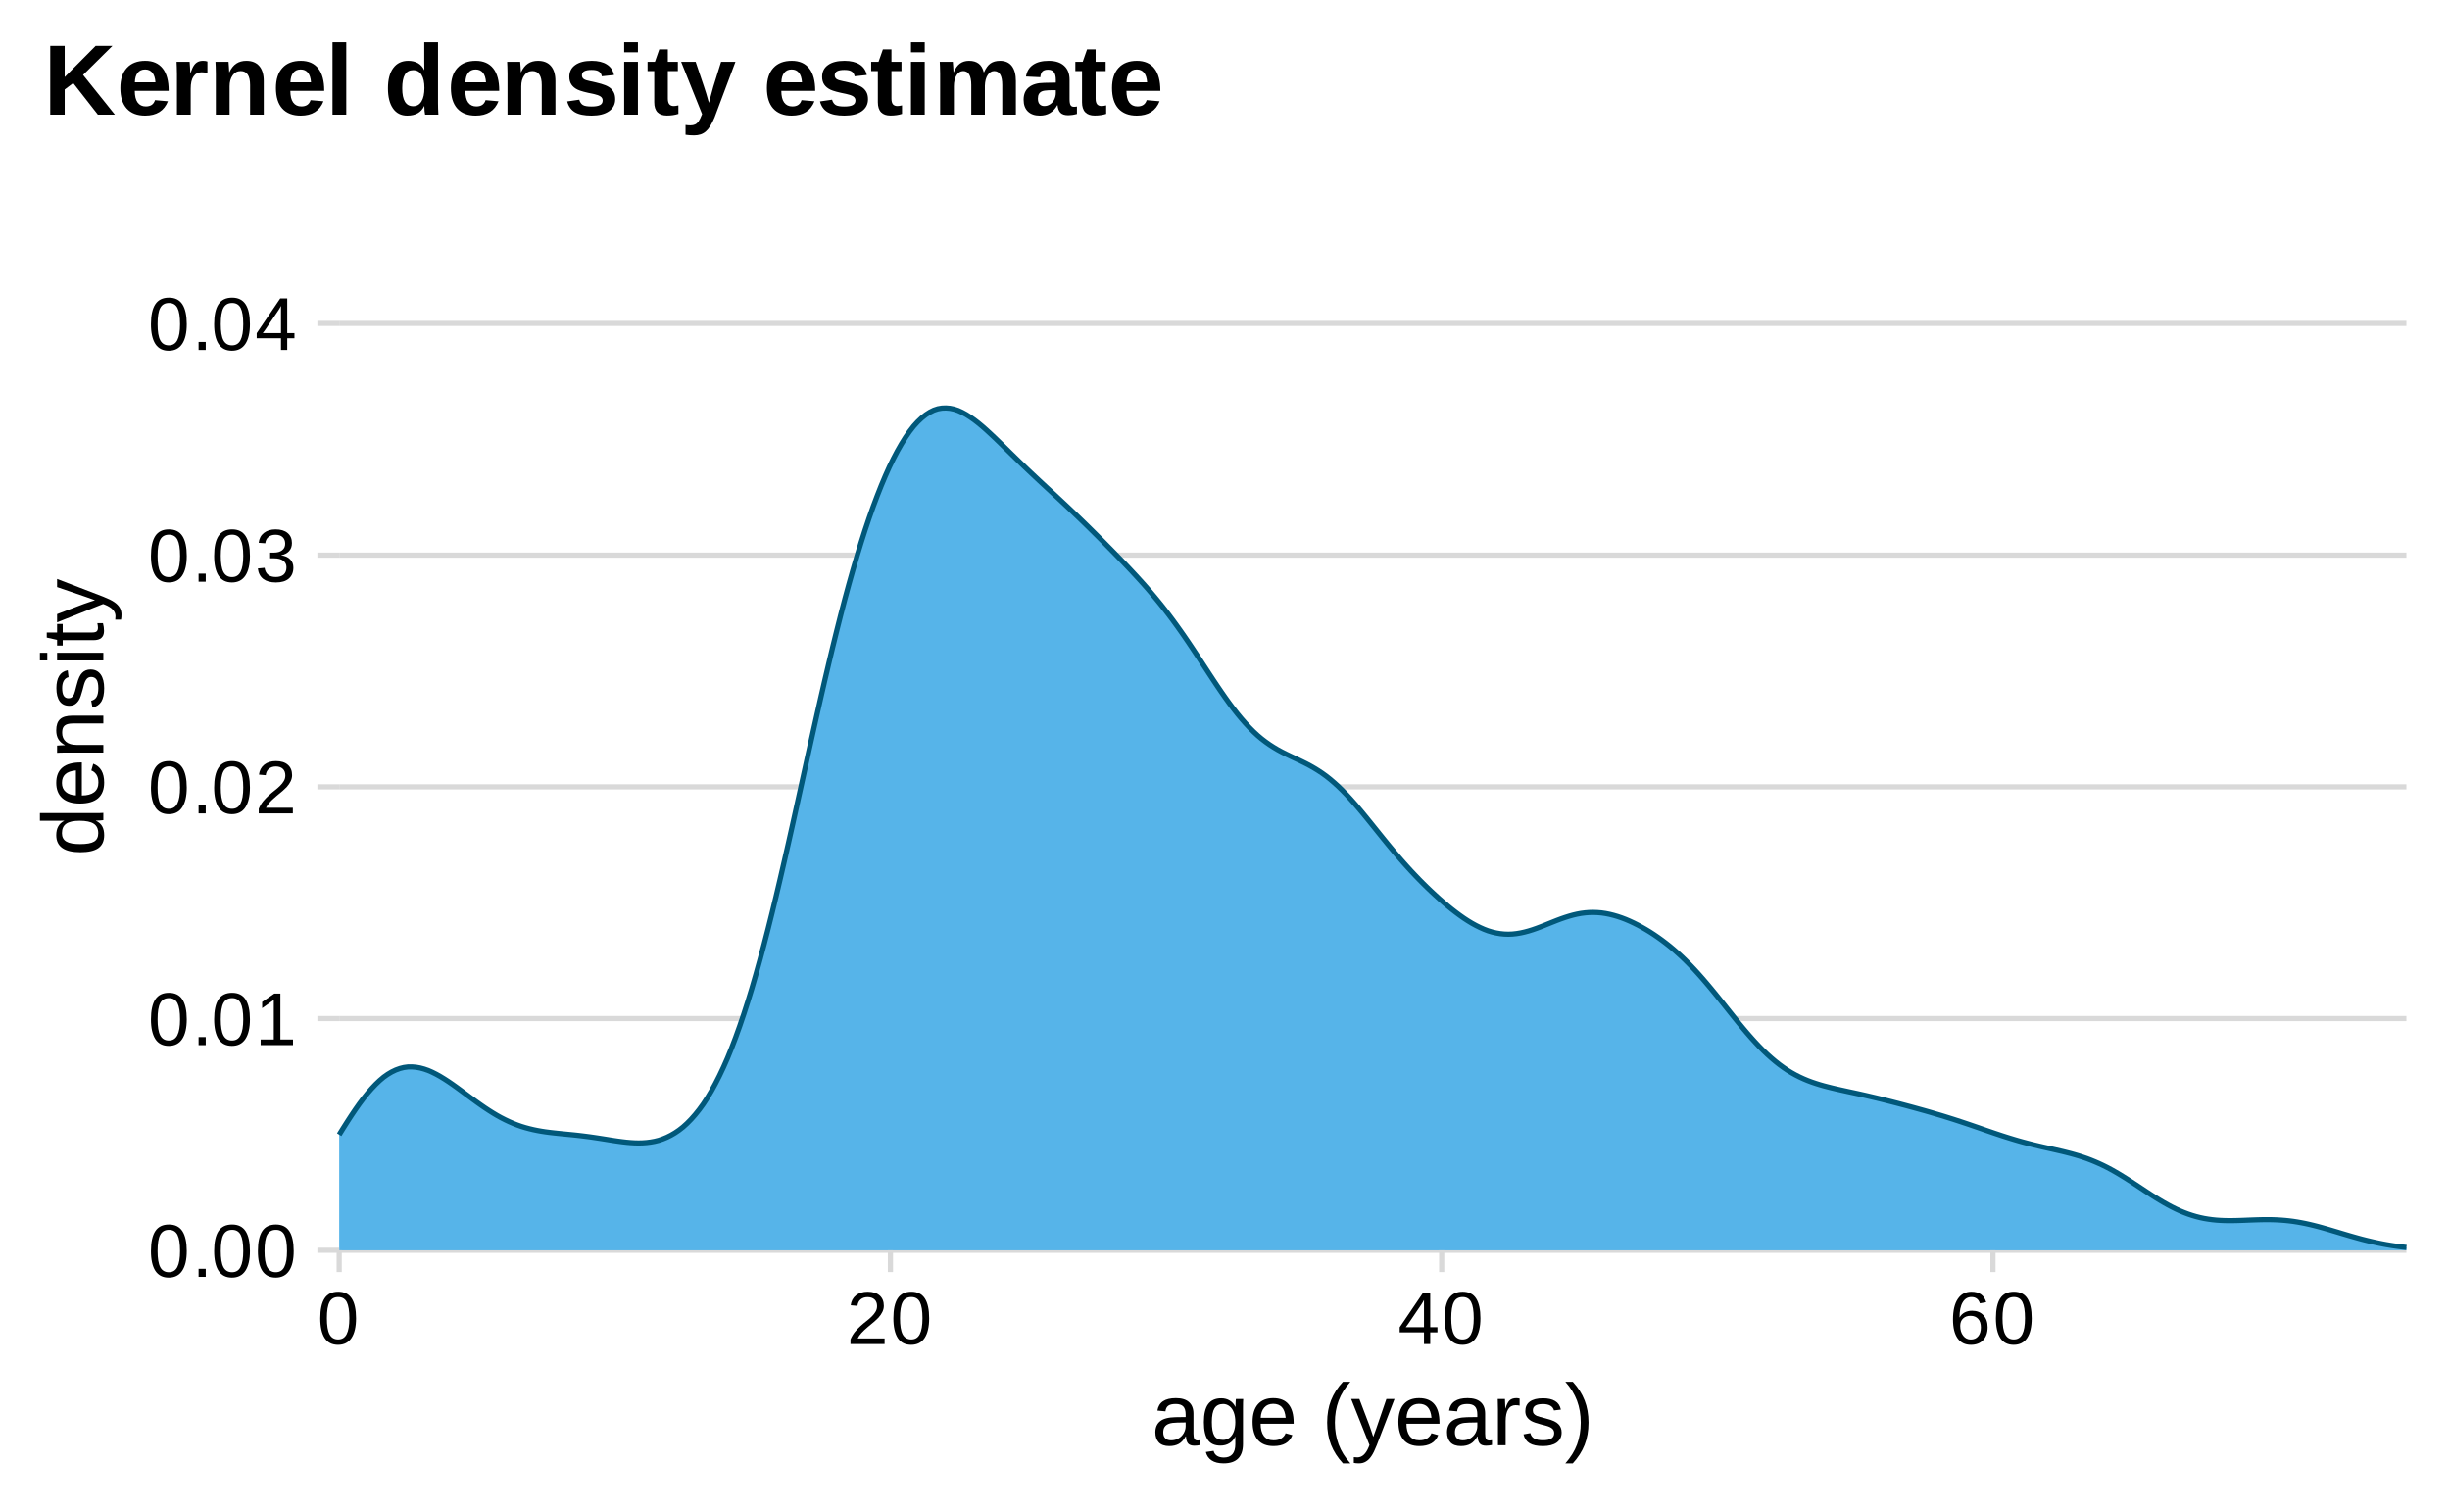 <?xml version="1.0" encoding="UTF-8"?>
<svg xmlns="http://www.w3.org/2000/svg" xmlns:xlink="http://www.w3.org/1999/xlink" width="504pt" height="311pt" viewBox="0 0 504 311" version="1.1">
<defs>
<g>
<symbol overflow="visible" id="glyph0-0">
<path style="stroke:none;" d="M 1.547 -10.609 L 10.016 -10.609 L 10.016 0 L 1.547 0 Z M 2.109 -10.031 L 2.109 -0.578 L 9.438 -0.578 L 9.438 -10.031 Z M 2.109 -10.031 "/>
</symbol>
<symbol overflow="visible" id="glyph0-1">
<path style="stroke:none;" d="M 7.969 -5.312 C 7.969 -3.539 7.656 -2.188 7.031 -1.25 C 6.406 -0.312 5.484 0.156 4.266 0.156 C 3.047 0.156 2.129 -0.305 1.516 -1.234 C 0.91 -2.172 0.609 -3.531 0.609 -5.312 C 0.609 -7.133 0.906 -8.5 1.5 -9.406 C 2.094 -10.312 3.031 -10.766 4.312 -10.766 C 5.562 -10.766 6.484 -10.305 7.078 -9.391 C 7.672 -8.473 7.969 -7.113 7.969 -5.312 Z M 6.594 -5.312 C 6.594 -6.844 6.414 -7.953 6.062 -8.641 C 5.707 -9.328 5.125 -9.672 4.312 -9.672 C 3.477 -9.672 2.879 -9.332 2.516 -8.656 C 2.148 -7.977 1.969 -6.863 1.969 -5.312 C 1.969 -3.801 2.148 -2.695 2.516 -2 C 2.891 -1.301 3.477 -0.953 4.281 -0.953 C 5.082 -0.953 5.664 -1.305 6.031 -2.016 C 6.406 -2.734 6.594 -3.832 6.594 -5.312 Z M 6.594 -5.312 "/>
</symbol>
<symbol overflow="visible" id="glyph0-2">
<path style="stroke:none;" d="M 1.406 0 L 1.406 -1.656 L 2.875 -1.656 L 2.875 0 Z M 1.406 0 "/>
</symbol>
<symbol overflow="visible" id="glyph0-3">
<path style="stroke:none;" d="M 1.172 0 L 1.172 -1.156 L 3.875 -1.156 L 3.875 -9.312 L 1.484 -7.609 L 1.484 -8.891 L 3.984 -10.609 L 5.234 -10.609 L 5.234 -1.156 L 7.828 -1.156 L 7.828 0 Z M 1.172 0 "/>
</symbol>
<symbol overflow="visible" id="glyph0-4">
<path style="stroke:none;" d="M 0.781 0 L 0.781 -0.953 C 1.031 -1.547 1.336 -2.066 1.703 -2.516 C 2.078 -2.961 2.469 -3.367 2.875 -3.734 C 3.281 -4.098 3.68 -4.43 4.078 -4.734 C 4.484 -5.047 4.844 -5.359 5.156 -5.672 C 5.477 -5.984 5.738 -6.312 5.938 -6.656 C 6.145 -7 6.25 -7.383 6.25 -7.812 C 6.25 -8.395 6.078 -8.848 5.734 -9.172 C 5.391 -9.492 4.914 -9.656 4.312 -9.656 C 3.727 -9.656 3.25 -9.5 2.875 -9.188 C 2.5 -8.875 2.281 -8.43 2.219 -7.859 L 0.828 -7.984 C 0.93 -8.836 1.289 -9.516 1.906 -10.016 C 2.531 -10.516 3.332 -10.766 4.312 -10.766 C 5.375 -10.766 6.191 -10.508 6.766 -10 C 7.348 -9.5 7.641 -8.785 7.641 -7.859 C 7.641 -7.453 7.547 -7.047 7.359 -6.641 C 7.172 -6.234 6.891 -5.82 6.516 -5.406 C 6.141 -5 5.426 -4.375 4.375 -3.531 C 3.801 -3.051 3.344 -2.617 3 -2.234 C 2.664 -1.859 2.422 -1.5 2.266 -1.156 L 7.797 -1.156 L 7.797 0 Z M 0.781 0 "/>
</symbol>
<symbol overflow="visible" id="glyph0-5">
<path style="stroke:none;" d="M 7.906 -2.922 C 7.906 -1.941 7.594 -1.18 6.969 -0.641 C 6.344 -0.109 5.453 0.156 4.297 0.156 C 3.223 0.156 2.363 -0.082 1.719 -0.562 C 1.082 -1.051 0.707 -1.77 0.594 -2.719 L 1.984 -2.859 C 2.172 -1.598 2.941 -0.969 4.297 -0.969 C 4.984 -0.969 5.52 -1.133 5.906 -1.469 C 6.289 -1.812 6.484 -2.312 6.484 -2.969 C 6.484 -3.551 6.258 -4.004 5.812 -4.328 C 5.375 -4.648 4.738 -4.812 3.906 -4.812 L 3.125 -4.812 L 3.125 -5.984 L 3.875 -5.984 C 4.613 -5.984 5.188 -6.145 5.594 -6.469 C 6.008 -6.789 6.219 -7.238 6.219 -7.812 C 6.219 -8.383 6.047 -8.832 5.703 -9.156 C 5.367 -9.488 4.875 -9.656 4.219 -9.656 C 3.625 -9.656 3.141 -9.5 2.766 -9.188 C 2.398 -8.883 2.188 -8.457 2.125 -7.906 L 0.766 -8 C 0.867 -8.875 1.227 -9.551 1.844 -10.031 C 2.469 -10.52 3.266 -10.766 4.234 -10.766 C 5.297 -10.766 6.125 -10.516 6.719 -10.016 C 7.312 -9.523 7.609 -8.836 7.609 -7.953 C 7.609 -7.273 7.414 -6.723 7.031 -6.297 C 6.656 -5.879 6.109 -5.594 5.391 -5.438 L 5.391 -5.422 C 6.18 -5.328 6.797 -5.055 7.234 -4.609 C 7.68 -4.172 7.906 -3.609 7.906 -2.922 Z M 7.906 -2.922 "/>
</symbol>
<symbol overflow="visible" id="glyph0-6">
<path style="stroke:none;" d="M 6.641 -2.406 L 6.641 0 L 5.359 0 L 5.359 -2.406 L 0.359 -2.406 L 0.359 -3.453 L 5.203 -10.609 L 6.641 -10.609 L 6.641 -3.469 L 8.125 -3.469 L 8.125 -2.406 Z M 5.359 -9.078 C 5.348 -9.047 5.273 -8.91 5.141 -8.672 C 5.016 -8.441 4.914 -8.281 4.844 -8.188 L 2.125 -4.172 L 1.719 -3.625 L 1.609 -3.469 L 5.359 -3.469 Z M 5.359 -9.078 "/>
</symbol>
<symbol overflow="visible" id="glyph0-7">
<path style="stroke:none;" d="M 7.906 -3.469 C 7.906 -2.352 7.598 -1.469 6.984 -0.812 C 6.379 -0.164 5.539 0.156 4.469 0.156 C 3.281 0.156 2.367 -0.285 1.734 -1.172 C 1.098 -2.066 0.781 -3.363 0.781 -5.062 C 0.781 -6.895 1.109 -8.301 1.766 -9.281 C 2.422 -10.27 3.359 -10.766 4.578 -10.766 C 6.18 -10.766 7.191 -10.047 7.609 -8.609 L 6.312 -8.375 C 6.039 -9.238 5.457 -9.672 4.562 -9.672 C 3.789 -9.672 3.191 -9.305 2.766 -8.578 C 2.336 -7.859 2.125 -6.816 2.125 -5.453 C 2.375 -5.91 2.723 -6.258 3.172 -6.5 C 3.617 -6.738 4.129 -6.859 4.703 -6.859 C 5.68 -6.859 6.457 -6.551 7.031 -5.938 C 7.613 -5.32 7.906 -4.5 7.906 -3.469 Z M 6.516 -3.406 C 6.516 -4.176 6.328 -4.77 5.953 -5.188 C 5.578 -5.602 5.051 -5.812 4.375 -5.812 C 3.75 -5.812 3.238 -5.625 2.844 -5.25 C 2.457 -4.883 2.266 -4.379 2.266 -3.734 C 2.266 -2.91 2.469 -2.238 2.875 -1.719 C 3.281 -1.195 3.797 -0.938 4.422 -0.938 C 5.078 -0.938 5.586 -1.156 5.953 -1.594 C 6.328 -2.039 6.516 -2.645 6.516 -3.406 Z M 6.516 -3.406 "/>
</symbol>
<symbol overflow="visible" id="glyph1-0">
<path style="stroke:none;" d="M 1.797 -12.391 L 11.688 -12.391 L 11.688 0 L 1.797 0 Z M 2.469 -11.719 L 2.469 -0.672 L 11.016 -0.672 L 11.016 -11.719 Z M 2.469 -11.719 "/>
</symbol>
<symbol overflow="visible" id="glyph1-1">
<path style="stroke:none;" d="M 3.641 0.172 C 2.68 0.172 1.961 -0.078 1.484 -0.578 C 1.004 -1.086 0.766 -1.781 0.766 -2.656 C 0.766 -3.633 1.086 -4.391 1.734 -4.922 C 2.379 -5.453 3.426 -5.734 4.875 -5.766 L 7 -5.797 L 7 -6.312 C 7 -7.094 6.832 -7.648 6.5 -7.984 C 6.176 -8.316 5.664 -8.484 4.969 -8.484 C 4.258 -8.484 3.742 -8.363 3.422 -8.125 C 3.098 -7.883 2.906 -7.5 2.844 -6.969 L 1.188 -7.125 C 1.457 -8.832 2.727 -9.688 5 -9.688 C 6.195 -9.688 7.098 -9.41 7.703 -8.859 C 8.305 -8.316 8.609 -7.523 8.609 -6.484 L 8.609 -2.391 C 8.609 -1.922 8.664 -1.566 8.781 -1.328 C 8.906 -1.086 9.145 -0.969 9.5 -0.969 C 9.645 -0.969 9.816 -0.988 10.016 -1.031 L 10.016 -0.047 C 9.609 0.047 9.203 0.094 8.797 0.094 C 8.203 0.094 7.77 -0.055 7.5 -0.359 C 7.238 -0.672 7.094 -1.156 7.062 -1.812 L 7 -1.812 C 6.602 -1.094 6.133 -0.582 5.594 -0.281 C 5.062 0.02 4.41 0.172 3.641 0.172 Z M 4 -1.016 C 4.582 -1.016 5.098 -1.145 5.547 -1.406 C 5.992 -1.664 6.348 -2.023 6.609 -2.484 C 6.867 -2.953 7 -3.426 7 -3.906 L 7 -4.688 L 5.281 -4.656 C 4.531 -4.645 3.961 -4.566 3.578 -4.422 C 3.191 -4.285 2.895 -4.07 2.688 -3.781 C 2.488 -3.488 2.391 -3.102 2.391 -2.625 C 2.391 -2.113 2.523 -1.719 2.797 -1.438 C 3.078 -1.156 3.477 -1.016 4 -1.016 Z M 4 -1.016 "/>
</symbol>
<symbol overflow="visible" id="glyph1-2">
<path style="stroke:none;" d="M 4.812 3.734 C 3.781 3.734 2.957 3.531 2.344 3.125 C 1.727 2.719 1.332 2.141 1.156 1.391 L 2.75 1.156 C 2.852 1.594 3.082 1.93 3.438 2.172 C 3.801 2.41 4.273 2.531 4.859 2.531 C 6.43 2.531 7.219 1.609 7.219 -0.234 L 7.219 -1.766 L 7.203 -1.766 C 6.91 -1.16 6.5 -0.703 5.969 -0.391 C 5.445 -0.078 4.844 0.078 4.156 0.078 C 2.988 0.078 2.129 -0.305 1.578 -1.078 C 1.023 -1.859 0.75 -3.078 0.75 -4.734 C 0.75 -6.422 1.039 -7.66 1.625 -8.453 C 2.219 -9.254 3.117 -9.656 4.328 -9.656 C 4.992 -9.656 5.578 -9.5 6.078 -9.188 C 6.578 -8.883 6.957 -8.453 7.219 -7.891 L 7.25 -7.891 C 7.25 -8.055 7.258 -8.359 7.281 -8.797 C 7.301 -9.234 7.32 -9.473 7.344 -9.516 L 8.844 -9.516 C 8.812 -9.191 8.797 -8.535 8.797 -7.547 L 8.797 -0.266 C 8.797 2.398 7.469 3.734 4.812 3.734 Z M 7.219 -4.75 C 7.219 -5.531 7.113 -6.195 6.906 -6.75 C 6.695 -7.312 6.398 -7.738 6.016 -8.031 C 5.629 -8.332 5.195 -8.484 4.719 -8.484 C 3.906 -8.484 3.312 -8.188 2.938 -7.594 C 2.57 -7.008 2.391 -6.062 2.391 -4.75 C 2.391 -3.445 2.562 -2.508 2.906 -1.938 C 3.25 -1.375 3.844 -1.094 4.688 -1.094 C 5.188 -1.094 5.629 -1.238 6.016 -1.531 C 6.398 -1.832 6.695 -2.254 6.906 -2.797 C 7.113 -3.348 7.219 -4 7.219 -4.75 Z M 7.219 -4.75 "/>
</symbol>
<symbol overflow="visible" id="glyph1-3">
<path style="stroke:none;" d="M 2.422 -4.422 C 2.422 -3.328 2.645 -2.484 3.094 -1.891 C 3.551 -1.305 4.211 -1.016 5.078 -1.016 C 5.766 -1.016 6.312 -1.148 6.719 -1.422 C 7.133 -1.703 7.414 -2.051 7.562 -2.469 L 8.953 -2.078 C 8.391 -0.578 7.098 0.172 5.078 0.172 C 3.672 0.172 2.598 -0.242 1.859 -1.078 C 1.129 -1.922 0.766 -3.164 0.766 -4.812 C 0.766 -6.383 1.129 -7.586 1.859 -8.422 C 2.598 -9.266 3.648 -9.688 5.016 -9.688 C 7.816 -9.688 9.219 -8 9.219 -4.625 L 9.219 -4.422 Z M 7.578 -5.641 C 7.484 -6.641 7.223 -7.367 6.797 -7.828 C 6.379 -8.285 5.781 -8.516 5 -8.516 C 4.227 -8.516 3.617 -8.258 3.172 -7.75 C 2.723 -7.238 2.477 -6.535 2.438 -5.641 Z M 7.578 -5.641 "/>
</symbol>
<symbol overflow="visible" id="glyph1-4">
<path style="stroke:none;" d=""/>
</symbol>
<symbol overflow="visible" id="glyph1-5">
<path style="stroke:none;" d="M 1.109 -4.672 C 1.109 -6.367 1.375 -7.891 1.906 -9.234 C 2.438 -10.586 3.254 -11.859 4.359 -13.047 L 5.891 -13.047 C 4.797 -11.828 3.988 -10.531 3.469 -9.156 C 2.957 -7.789 2.703 -6.289 2.703 -4.656 C 2.703 -3.031 2.957 -1.535 3.469 -0.172 C 3.977 1.191 4.785 2.492 5.891 3.734 L 4.359 3.734 C 3.254 2.535 2.438 1.258 1.906 -0.094 C 1.375 -1.445 1.109 -2.961 1.109 -4.641 Z M 1.109 -4.672 "/>
</symbol>
<symbol overflow="visible" id="glyph1-6">
<path style="stroke:none;" d="M 1.672 3.734 C 1.242 3.734 0.883 3.703 0.594 3.641 L 0.594 2.453 C 0.812 2.484 1.055 2.5 1.328 2.5 C 2.305 2.5 3.086 1.773 3.672 0.328 L 3.812 -0.047 L 0.047 -9.516 L 1.734 -9.516 L 3.734 -4.25 C 3.766 -4.164 3.801 -4.066 3.844 -3.953 C 3.883 -3.836 4.016 -3.457 4.234 -2.812 C 4.461 -2.164 4.582 -1.801 4.594 -1.719 L 5.219 -3.453 L 7.297 -9.516 L 8.969 -9.516 L 5.312 0 C 4.914 1.008 4.547 1.758 4.203 2.25 C 3.867 2.75 3.492 3.117 3.078 3.359 C 2.672 3.609 2.203 3.734 1.672 3.734 Z M 1.672 3.734 "/>
</symbol>
<symbol overflow="visible" id="glyph1-7">
<path style="stroke:none;" d="M 1.25 0 L 1.25 -7.297 C 1.25 -7.961 1.234 -8.703 1.203 -9.516 L 2.688 -9.516 C 2.738 -8.43 2.766 -7.781 2.766 -7.562 L 2.797 -7.562 C 3.047 -8.383 3.332 -8.941 3.656 -9.234 C 3.988 -9.535 4.453 -9.688 5.047 -9.688 C 5.266 -9.688 5.484 -9.656 5.703 -9.594 L 5.703 -8.141 C 5.484 -8.203 5.203 -8.234 4.859 -8.234 C 4.203 -8.234 3.695 -7.953 3.344 -7.391 C 3 -6.828 2.828 -6.016 2.828 -4.953 L 2.828 0 Z M 1.25 0 "/>
</symbol>
<symbol overflow="visible" id="glyph1-8">
<path style="stroke:none;" d="M 8.344 -2.625 C 8.344 -1.727 8.004 -1.035 7.328 -0.547 C 6.648 -0.066 5.703 0.172 4.484 0.172 C 3.305 0.172 2.395 -0.02 1.75 -0.406 C 1.113 -0.801 0.695 -1.41 0.5 -2.234 L 1.906 -2.5 C 2.031 -1.988 2.301 -1.613 2.719 -1.375 C 3.145 -1.145 3.734 -1.031 4.484 -1.031 C 5.297 -1.031 5.883 -1.148 6.25 -1.391 C 6.625 -1.641 6.812 -2.008 6.812 -2.5 C 6.812 -2.875 6.68 -3.176 6.422 -3.406 C 6.16 -3.645 5.742 -3.844 5.172 -4 L 4.047 -4.297 C 3.141 -4.535 2.492 -4.766 2.109 -4.984 C 1.723 -5.211 1.422 -5.488 1.203 -5.812 C 0.984 -6.133 0.875 -6.531 0.875 -7 C 0.875 -7.863 1.18 -8.52 1.797 -8.969 C 2.422 -9.426 3.328 -9.656 4.516 -9.656 C 5.555 -9.656 6.383 -9.469 7 -9.094 C 7.625 -8.727 8.02 -8.141 8.188 -7.328 L 6.766 -7.156 C 6.672 -7.57 6.43 -7.895 6.047 -8.125 C 5.66 -8.352 5.148 -8.469 4.516 -8.469 C 3.797 -8.469 3.266 -8.359 2.922 -8.141 C 2.586 -7.922 2.422 -7.594 2.422 -7.156 C 2.422 -6.883 2.488 -6.66 2.625 -6.484 C 2.77 -6.305 2.977 -6.156 3.25 -6.031 C 3.531 -5.914 4.113 -5.75 5 -5.531 C 5.832 -5.32 6.43 -5.125 6.797 -4.938 C 7.172 -4.758 7.461 -4.562 7.672 -4.344 C 7.891 -4.133 8.055 -3.883 8.172 -3.594 C 8.285 -3.312 8.344 -2.988 8.344 -2.625 Z M 8.344 -2.625 "/>
</symbol>
<symbol overflow="visible" id="glyph1-9">
<path style="stroke:none;" d="M 4.875 -4.641 C 4.875 -2.941 4.609 -1.422 4.078 -0.078 C 3.547 1.266 2.734 2.535 1.641 3.734 L 0.109 3.734 C 1.211 2.492 2.016 1.195 2.516 -0.156 C 3.023 -1.52 3.281 -3.02 3.281 -4.656 C 3.281 -6.289 3.023 -7.789 2.516 -9.156 C 2.004 -10.52 1.203 -11.816 0.109 -13.047 L 1.641 -13.047 C 2.742 -11.848 3.555 -10.57 4.078 -9.219 C 4.609 -7.875 4.875 -6.359 4.875 -4.672 Z M 4.875 -4.641 "/>
</symbol>
<symbol overflow="visible" id="glyph2-0">
<path style="stroke:none;" d="M -12.391 -1.797 L -12.391 -11.688 L 0 -11.688 L 0 -1.797 Z M -11.719 -2.469 L -0.672 -2.469 L -0.672 -11.016 L -11.719 -11.016 Z M -11.719 -2.469 "/>
</symbol>
<symbol overflow="visible" id="glyph2-1">
<path style="stroke:none;" d="M -1.531 -7.219 C -0.914 -6.926 -0.477 -6.535 -0.219 -6.047 C 0.039 -5.566 0.172 -4.969 0.172 -4.25 C 0.172 -3.051 -0.227 -2.164 -1.031 -1.594 C -1.844 -1.031 -3.07 -0.75 -4.719 -0.75 C -8.031 -0.75 -9.688 -1.914 -9.688 -4.25 C -9.688 -4.969 -9.551 -5.566 -9.281 -6.047 C -9.02 -6.535 -8.602 -6.926 -8.031 -7.219 L -8.031 -7.234 L -9.094 -7.219 L -13.047 -7.219 L -13.047 -8.797 L -1.953 -8.797 C -0.961 -8.797 -0.312 -8.812 0 -8.844 L 0 -7.344 C -0.094 -7.32 -0.305 -7.301 -0.641 -7.281 C -0.984 -7.258 -1.281 -7.25 -1.531 -7.25 Z M -4.766 -2.422 C -3.43 -2.422 -2.477 -2.594 -1.906 -2.938 C -1.332 -3.289 -1.047 -3.863 -1.047 -4.656 C -1.047 -5.551 -1.352 -6.203 -1.969 -6.609 C -2.594 -7.016 -3.562 -7.219 -4.875 -7.219 C -6.133 -7.219 -7.055 -7.016 -7.641 -6.609 C -8.223 -6.203 -8.516 -5.555 -8.516 -4.672 C -8.516 -3.879 -8.219 -3.305 -7.625 -2.953 C -7.039 -2.598 -6.086 -2.422 -4.766 -2.422 Z M -4.766 -2.422 "/>
</symbol>
<symbol overflow="visible" id="glyph2-2">
<path style="stroke:none;" d="M -4.422 -2.422 C -3.328 -2.422 -2.484 -2.645 -1.891 -3.094 C -1.305 -3.551 -1.016 -4.211 -1.016 -5.078 C -1.016 -5.766 -1.148 -6.312 -1.422 -6.719 C -1.703 -7.133 -2.051 -7.414 -2.469 -7.562 L -2.078 -8.953 C -0.578 -8.391 0.172 -7.098 0.172 -5.078 C 0.172 -3.672 -0.242 -2.598 -1.078 -1.859 C -1.922 -1.129 -3.164 -0.766 -4.812 -0.766 C -6.383 -0.766 -7.586 -1.129 -8.422 -1.859 C -9.266 -2.598 -9.688 -3.648 -9.688 -5.016 C -9.688 -7.816 -8 -9.219 -4.625 -9.219 L -4.422 -9.219 Z M -5.641 -7.578 C -6.641 -7.484 -7.367 -7.223 -7.828 -6.797 C -8.285 -6.379 -8.516 -5.781 -8.516 -5 C -8.516 -4.227 -8.258 -3.617 -7.75 -3.172 C -7.238 -2.723 -6.535 -2.477 -5.641 -2.438 Z M -5.641 -7.578 "/>
</symbol>
<symbol overflow="visible" id="glyph2-3">
<path style="stroke:none;" d="M 0 -7.25 L -6.031 -7.25 C -6.656 -7.25 -7.141 -7.188 -7.484 -7.062 C -7.828 -6.938 -8.078 -6.738 -8.234 -6.469 C -8.391 -6.207 -8.469 -5.816 -8.469 -5.297 C -8.469 -4.535 -8.207 -3.93 -7.688 -3.484 C -7.164 -3.047 -6.441 -2.828 -5.516 -2.828 L 0 -2.828 L 0 -1.25 L -7.484 -1.25 C -8.586 -1.25 -9.266 -1.234 -9.516 -1.203 L -9.516 -2.688 C -9.484 -2.695 -9.398 -2.703 -9.266 -2.703 C -9.141 -2.711 -8.992 -2.723 -8.828 -2.734 C -8.66 -2.742 -8.348 -2.754 -7.891 -2.766 L -7.891 -2.781 C -8.547 -3.145 -9.008 -3.566 -9.281 -4.047 C -9.551 -4.523 -9.688 -5.117 -9.688 -5.828 C -9.688 -6.867 -9.426 -7.629 -8.906 -8.109 C -8.383 -8.598 -7.531 -8.844 -6.344 -8.844 L 0 -8.844 Z M 0 -7.25 "/>
</symbol>
<symbol overflow="visible" id="glyph2-4">
<path style="stroke:none;" d="M -2.625 -8.344 C -1.727 -8.344 -1.035 -8.004 -0.547 -7.328 C -0.066 -6.648 0.172 -5.703 0.172 -4.484 C 0.172 -3.305 -0.02 -2.395 -0.406 -1.75 C -0.801 -1.113 -1.41 -0.695 -2.234 -0.5 L -2.5 -1.906 C -1.988 -2.031 -1.613 -2.301 -1.375 -2.719 C -1.145 -3.145 -1.031 -3.734 -1.031 -4.484 C -1.031 -5.297 -1.148 -5.883 -1.391 -6.25 C -1.641 -6.625 -2.008 -6.812 -2.5 -6.812 C -2.875 -6.812 -3.176 -6.68 -3.406 -6.422 C -3.645 -6.16 -3.844 -5.742 -4 -5.172 L -4.297 -4.047 C -4.535 -3.141 -4.766 -2.492 -4.984 -2.109 C -5.211 -1.723 -5.488 -1.422 -5.812 -1.203 C -6.133 -0.984 -6.531 -0.875 -7 -0.875 C -7.863 -0.875 -8.52 -1.18 -8.969 -1.797 C -9.426 -2.422 -9.656 -3.328 -9.656 -4.516 C -9.656 -5.555 -9.469 -6.383 -9.094 -7 C -8.727 -7.625 -8.141 -8.02 -7.328 -8.188 L -7.156 -6.766 C -7.57 -6.672 -7.895 -6.43 -8.125 -6.047 C -8.352 -5.66 -8.469 -5.148 -8.469 -4.516 C -8.469 -3.797 -8.359 -3.266 -8.141 -2.922 C -7.922 -2.586 -7.594 -2.422 -7.156 -2.422 C -6.883 -2.422 -6.66 -2.488 -6.484 -2.625 C -6.305 -2.77 -6.156 -2.977 -6.031 -3.25 C -5.914 -3.531 -5.75 -4.113 -5.531 -5 C -5.32 -5.832 -5.125 -6.43 -4.938 -6.797 C -4.758 -7.172 -4.562 -7.461 -4.344 -7.672 C -4.133 -7.891 -3.883 -8.055 -3.594 -8.172 C -3.312 -8.285 -2.988 -8.344 -2.625 -8.344 Z M -2.625 -8.344 "/>
</symbol>
<symbol overflow="visible" id="glyph2-5">
<path style="stroke:none;" d="M -11.531 -1.203 L -13.047 -1.203 L -13.047 -2.781 L -11.531 -2.781 Z M 0 -1.203 L -9.516 -1.203 L -9.516 -2.781 L 0 -2.781 Z M 0 -1.203 "/>
</symbol>
<symbol overflow="visible" id="glyph2-6">
<path style="stroke:none;" d="M -0.078 -4.875 C 0.066 -4.352 0.141 -3.816 0.141 -3.266 C 0.141 -2.004 -0.578 -1.375 -2.016 -1.375 L -8.359 -1.375 L -8.359 -0.266 L -9.516 -0.266 L -9.516 -1.438 L -11.641 -1.906 L -11.641 -2.953 L -9.516 -2.953 L -9.516 -4.719 L -8.359 -4.719 L -8.359 -2.953 L -2.359 -2.953 C -1.898 -2.953 -1.578 -3.023 -1.391 -3.172 C -1.203 -3.328 -1.109 -3.586 -1.109 -3.953 C -1.109 -4.16 -1.148 -4.469 -1.234 -4.875 Z M -0.078 -4.875 "/>
</symbol>
<symbol overflow="visible" id="glyph2-7">
<path style="stroke:none;" d="M 3.734 -1.672 C 3.734 -1.242 3.703 -0.883 3.641 -0.594 L 2.453 -0.594 C 2.484 -0.812 2.5 -1.055 2.5 -1.328 C 2.5 -2.305 1.773 -3.086 0.328 -3.672 L -0.047 -3.812 L -9.516 -0.047 L -9.516 -1.734 L -4.25 -3.734 C -4.164 -3.766 -4.066 -3.801 -3.953 -3.844 C -3.836 -3.883 -3.457 -4.016 -2.812 -4.234 C -2.164 -4.461 -1.801 -4.582 -1.719 -4.594 L -3.453 -5.219 L -9.516 -7.297 L -9.516 -8.969 L 0 -5.312 C 1.008 -4.914 1.758 -4.547 2.25 -4.203 C 2.75 -3.867 3.117 -3.492 3.359 -3.078 C 3.609 -2.672 3.734 -2.203 3.734 -1.672 Z M 3.734 -1.672 "/>
</symbol>
<symbol overflow="visible" id="glyph3-0">
<path style="stroke:none;" d="M 2.062 -14.156 L 13.359 -14.156 L 13.359 0 L 2.062 0 Z M 2.828 -13.391 L 2.828 -0.766 L 12.594 -0.766 L 12.594 -13.391 Z M 2.828 -13.391 "/>
</symbol>
<symbol overflow="visible" id="glyph3-1">
<path style="stroke:none;" d="M 11.172 0 L 6.094 -6.5 L 4.344 -5.172 L 4.344 0 L 1.375 0 L 1.375 -14.156 L 4.344 -14.156 L 4.344 -7.734 L 10.719 -14.156 L 14.172 -14.156 L 8.125 -8.172 L 14.672 0 Z M 11.172 0 "/>
</symbol>
<symbol overflow="visible" id="glyph3-2">
<path style="stroke:none;" d="M 5.891 0.203 C 4.254 0.203 2.992 -0.281 2.109 -1.25 C 1.234 -2.219 0.797 -3.629 0.797 -5.484 C 0.797 -7.273 1.242 -8.656 2.141 -9.625 C 3.035 -10.594 4.297 -11.078 5.922 -11.078 C 7.484 -11.078 8.676 -10.555 9.5 -9.516 C 10.32 -8.484 10.734 -6.969 10.734 -4.969 L 10.734 -4.891 L 3.766 -4.891 C 3.766 -3.836 3.957 -3.039 4.344 -2.5 C 4.738 -1.957 5.301 -1.688 6.031 -1.688 C 7.031 -1.688 7.66 -2.117 7.922 -2.984 L 10.578 -2.75 C 9.805 -0.781 8.242 0.203 5.891 0.203 Z M 5.891 -9.297 C 5.223 -9.297 4.707 -9.062 4.344 -8.594 C 3.988 -8.133 3.801 -7.488 3.781 -6.656 L 8.016 -6.656 C 7.953 -7.539 7.738 -8.203 7.375 -8.641 C 7.008 -9.078 6.516 -9.297 5.891 -9.297 Z M 5.891 -9.297 "/>
</symbol>
<symbol overflow="visible" id="glyph3-3">
<path style="stroke:none;" d="M 1.438 0 L 1.438 -8.312 C 1.438 -8.914 1.426 -9.414 1.406 -9.812 C 1.395 -10.207 1.379 -10.562 1.359 -10.875 L 4.047 -10.875 C 4.066 -10.75 4.094 -10.379 4.125 -9.766 C 4.164 -9.16 4.188 -8.754 4.188 -8.547 L 4.219 -8.547 C 4.488 -9.316 4.734 -9.852 4.953 -10.156 C 5.172 -10.469 5.426 -10.695 5.719 -10.844 C 6.008 -11 6.379 -11.078 6.828 -11.078 C 7.18 -11.078 7.473 -11.031 7.703 -10.938 L 7.703 -8.578 C 7.242 -8.672 6.836 -8.719 6.484 -8.719 C 5.785 -8.719 5.238 -8.43 4.844 -7.859 C 4.457 -7.297 4.266 -6.453 4.266 -5.328 L 4.266 0 Z M 1.438 0 "/>
</symbol>
<symbol overflow="visible" id="glyph3-4">
<path style="stroke:none;" d="M 8.484 0 L 8.484 -6.094 C 8.484 -8.008 7.836 -8.969 6.547 -8.969 C 5.859 -8.969 5.305 -8.672 4.891 -8.078 C 4.473 -7.492 4.266 -6.742 4.266 -5.828 L 4.266 0 L 1.438 0 L 1.438 -8.438 C 1.438 -9.02 1.426 -9.5 1.406 -9.875 C 1.395 -10.25 1.379 -10.582 1.359 -10.875 L 4.047 -10.875 C 4.066 -10.75 4.094 -10.406 4.125 -9.844 C 4.164 -9.289 4.188 -8.914 4.188 -8.719 L 4.219 -8.719 C 4.602 -9.539 5.082 -10.141 5.656 -10.516 C 6.227 -10.891 6.914 -11.078 7.719 -11.078 C 8.863 -11.078 9.742 -10.723 10.359 -10.016 C 10.984 -9.305 11.297 -8.27 11.297 -6.906 L 11.297 0 Z M 8.484 0 "/>
</symbol>
<symbol overflow="visible" id="glyph3-5">
<path style="stroke:none;" d="M 1.438 0 L 1.438 -14.906 L 4.266 -14.906 L 4.266 0 Z M 1.438 0 "/>
</symbol>
<symbol overflow="visible" id="glyph3-6">
<path style="stroke:none;" d=""/>
</symbol>
<symbol overflow="visible" id="glyph3-7">
<path style="stroke:none;" d="M 8.484 0 C 8.453 -0.102 8.414 -0.352 8.375 -0.75 C 8.344 -1.156 8.328 -1.492 8.328 -1.766 L 8.297 -1.766 C 7.68 -0.453 6.52 0.203 4.812 0.203 C 3.539 0.203 2.562 -0.289 1.875 -1.281 C 1.188 -2.27 0.844 -3.648 0.844 -5.422 C 0.844 -7.223 1.207 -8.613 1.938 -9.594 C 2.664 -10.582 3.695 -11.078 5.031 -11.078 C 5.789 -11.078 6.453 -10.914 7.016 -10.594 C 7.578 -10.27 8.008 -9.789 8.312 -9.156 L 8.328 -9.156 L 8.312 -10.938 L 8.312 -14.906 L 11.141 -14.906 L 11.141 -2.375 C 11.141 -1.695 11.164 -0.906 11.219 0 Z M 8.344 -5.5 C 8.344 -6.664 8.145 -7.566 7.75 -8.203 C 7.363 -8.836 6.789 -9.156 6.031 -9.156 C 5.27 -9.156 4.703 -8.848 4.328 -8.234 C 3.961 -7.617 3.781 -6.68 3.781 -5.422 C 3.781 -2.961 4.523 -1.734 6.016 -1.734 C 6.754 -1.734 7.328 -2.055 7.734 -2.703 C 8.141 -3.359 8.344 -4.289 8.344 -5.5 Z M 8.344 -5.5 "/>
</symbol>
<symbol overflow="visible" id="glyph3-8">
<path style="stroke:none;" d="M 10.594 -3.172 C 10.594 -2.117 10.16 -1.289 9.297 -0.688 C 8.441 -0.094 7.254 0.203 5.734 0.203 C 4.242 0.203 3.098 -0.031 2.297 -0.5 C 1.504 -0.977 0.977 -1.719 0.719 -2.719 L 3.203 -3.078 C 3.348 -2.566 3.594 -2.203 3.938 -1.984 C 4.281 -1.773 4.879 -1.672 5.734 -1.672 C 6.523 -1.672 7.102 -1.77 7.469 -1.969 C 7.832 -2.164 8.016 -2.477 8.016 -2.906 C 8.016 -3.258 7.867 -3.535 7.578 -3.734 C 7.285 -3.941 6.789 -4.117 6.094 -4.266 C 4.5 -4.578 3.422 -4.867 2.859 -5.141 C 2.305 -5.41 1.883 -5.758 1.594 -6.188 C 1.301 -6.625 1.156 -7.156 1.156 -7.781 C 1.156 -8.82 1.555 -9.629 2.359 -10.203 C 3.16 -10.785 4.289 -11.078 5.75 -11.078 C 7.051 -11.078 8.094 -10.828 8.875 -10.328 C 9.664 -9.828 10.156 -9.102 10.344 -8.156 L 7.844 -7.891 C 7.77 -8.328 7.57 -8.656 7.25 -8.875 C 6.938 -9.094 6.438 -9.203 5.75 -9.203 C 5.082 -9.203 4.582 -9.113 4.25 -8.938 C 3.914 -8.77 3.75 -8.488 3.75 -8.094 C 3.75 -7.77 3.875 -7.516 4.125 -7.328 C 4.383 -7.148 4.82 -7.004 5.438 -6.891 C 6.289 -6.711 7.047 -6.531 7.703 -6.344 C 8.359 -6.156 8.883 -5.938 9.281 -5.688 C 9.688 -5.438 10.004 -5.109 10.234 -4.703 C 10.473 -4.305 10.594 -3.797 10.594 -3.172 Z M 10.594 -3.172 "/>
</symbol>
<symbol overflow="visible" id="glyph3-9">
<path style="stroke:none;" d="M 1.438 -12.828 L 1.438 -14.906 L 4.266 -14.906 L 4.266 -12.828 Z M 1.438 0 L 1.438 -10.875 L 4.266 -10.875 L 4.266 0 Z M 1.438 0 "/>
</symbol>
<symbol overflow="visible" id="glyph3-10">
<path style="stroke:none;" d="M 4.219 0.188 C 3.383 0.188 2.742 -0.035 2.297 -0.484 C 1.848 -0.941 1.625 -1.629 1.625 -2.547 L 1.625 -8.969 L 0.25 -8.969 L 0.25 -10.875 L 1.766 -10.875 L 2.656 -13.422 L 4.422 -13.422 L 4.422 -10.875 L 6.484 -10.875 L 6.484 -8.969 L 4.422 -8.969 L 4.422 -3.312 C 4.422 -2.781 4.52 -2.391 4.719 -2.141 C 4.926 -1.891 5.238 -1.766 5.656 -1.766 C 5.875 -1.766 6.188 -1.812 6.594 -1.906 L 6.594 -0.156 C 5.906 0.07 5.113 0.188 4.219 0.188 Z M 4.219 0.188 "/>
</symbol>
<symbol overflow="visible" id="glyph3-11">
<path style="stroke:none;" d="M 2.844 4.266 C 2.164 4.266 1.57 4.223 1.062 4.141 L 1.062 2.125 C 1.414 2.176 1.742 2.203 2.047 2.203 C 2.441 2.203 2.77 2.141 3.031 2.016 C 3.301 1.891 3.539 1.676 3.75 1.375 C 3.957 1.082 4.195 0.586 4.469 -0.109 L 0.156 -10.875 L 3.141 -10.875 L 4.859 -5.781 C 5.117 -5.051 5.457 -3.93 5.875 -2.422 L 6.125 -3.375 L 6.766 -5.734 L 8.375 -10.875 L 11.328 -10.875 L 7.031 0.578 C 6.457 1.961 5.859 2.922 5.234 3.453 C 4.617 3.992 3.82 4.266 2.844 4.266 Z M 2.844 4.266 "/>
</symbol>
<symbol overflow="visible" id="glyph3-12">
<path style="stroke:none;" d="M 7.844 0 L 7.844 -6.094 C 7.844 -8.008 7.289 -8.969 6.188 -8.969 C 5.613 -8.969 5.148 -8.676 4.797 -8.094 C 4.441 -7.508 4.266 -6.754 4.266 -5.828 L 4.266 0 L 1.438 0 L 1.438 -8.438 C 1.438 -9.02 1.426 -9.5 1.406 -9.875 C 1.395 -10.25 1.379 -10.582 1.359 -10.875 L 4.047 -10.875 C 4.066 -10.75 4.094 -10.406 4.125 -9.844 C 4.164 -9.289 4.188 -8.914 4.188 -8.719 L 4.219 -8.719 C 4.57 -9.539 5.004 -10.141 5.516 -10.516 C 6.035 -10.891 6.66 -11.078 7.391 -11.078 C 9.047 -11.078 10.051 -10.289 10.406 -8.719 L 10.469 -8.719 C 10.832 -9.562 11.27 -10.164 11.781 -10.531 C 12.301 -10.895 12.961 -11.078 13.766 -11.078 C 14.828 -11.078 15.633 -10.719 16.188 -10 C 16.738 -9.281 17.016 -8.25 17.016 -6.906 L 17.016 0 L 14.219 0 L 14.219 -6.094 C 14.219 -8.008 13.664 -8.969 12.562 -8.969 C 12.02 -8.969 11.57 -8.695 11.219 -8.156 C 10.863 -7.625 10.672 -6.891 10.641 -5.953 L 10.641 0 Z M 7.844 0 "/>
</symbol>
<symbol overflow="visible" id="glyph3-13">
<path style="stroke:none;" d="M 3.953 0.203 C 2.898 0.203 2.078 -0.082 1.484 -0.656 C 0.898 -1.227 0.609 -2.035 0.609 -3.078 C 0.609 -4.203 0.973 -5.055 1.703 -5.641 C 2.43 -6.234 3.492 -6.535 4.891 -6.547 L 7.234 -6.594 L 7.234 -7.141 C 7.234 -7.848 7.109 -8.375 6.859 -8.719 C 6.609 -9.07 6.203 -9.25 5.641 -9.25 C 5.117 -9.25 4.734 -9.129 4.484 -8.891 C 4.242 -8.648 4.098 -8.254 4.047 -7.703 L 1.094 -7.844 C 1.27 -8.906 1.754 -9.707 2.547 -10.25 C 3.336 -10.801 4.41 -11.078 5.766 -11.078 C 7.141 -11.078 8.195 -10.738 8.938 -10.062 C 9.688 -9.383 10.062 -8.422 10.062 -7.172 L 10.062 -3.219 C 10.062 -2.602 10.129 -2.18 10.266 -1.953 C 10.398 -1.723 10.629 -1.609 10.953 -1.609 C 11.172 -1.609 11.379 -1.629 11.578 -1.672 L 11.578 -0.141 C 11.41 -0.098 11.258 -0.062 11.125 -0.031 C 10.988 0 10.852 0.023 10.719 0.047 C 10.582 0.066 10.438 0.082 10.281 0.094 C 10.133 0.113 9.961 0.125 9.766 0.125 C 9.055 0.125 8.531 -0.047 8.188 -0.391 C 7.852 -0.742 7.656 -1.258 7.594 -1.938 L 7.531 -1.938 C 6.738 -0.508 5.547 0.203 3.953 0.203 Z M 7.234 -5.031 L 5.781 -5.016 C 5.125 -4.984 4.66 -4.91 4.391 -4.797 C 4.117 -4.68 3.91 -4.504 3.766 -4.266 C 3.617 -4.023 3.547 -3.703 3.547 -3.297 C 3.547 -2.773 3.664 -2.391 3.906 -2.141 C 4.145 -1.891 4.461 -1.766 4.859 -1.766 C 5.297 -1.766 5.695 -1.883 6.062 -2.125 C 6.426 -2.363 6.711 -2.695 6.922 -3.125 C 7.129 -3.551 7.234 -4.004 7.234 -4.484 Z M 7.234 -5.031 "/>
</symbol>
</g>
</defs>
<g id="surface466">
<rect x="0" y="0" width="504" height="311" style="fill:rgb(100%,100%,100%);fill-opacity:1;stroke:none;"/>
<path style="fill:none;stroke-width:1.067;stroke-linecap:butt;stroke-linejoin:round;stroke:rgb(85.098%,85.098%,85.098%);stroke-opacity:1;stroke-miterlimit:10;" d="M 69.777 257.223 L 495.035 257.223 "/>
<path style="fill:none;stroke-width:1.067;stroke-linecap:butt;stroke-linejoin:round;stroke:rgb(85.098%,85.098%,85.098%);stroke-opacity:1;stroke-miterlimit:10;" d="M 69.777 209.551 L 495.035 209.551 "/>
<path style="fill:none;stroke-width:1.067;stroke-linecap:butt;stroke-linejoin:round;stroke:rgb(85.098%,85.098%,85.098%);stroke-opacity:1;stroke-miterlimit:10;" d="M 69.777 161.879 L 495.035 161.879 "/>
<path style="fill:none;stroke-width:1.067;stroke-linecap:butt;stroke-linejoin:round;stroke:rgb(85.098%,85.098%,85.098%);stroke-opacity:1;stroke-miterlimit:10;" d="M 69.777 114.207 L 495.035 114.207 "/>
<path style="fill:none;stroke-width:1.067;stroke-linecap:butt;stroke-linejoin:round;stroke:rgb(85.098%,85.098%,85.098%);stroke-opacity:1;stroke-miterlimit:10;" d="M 69.777 66.535 L 495.035 66.535 "/>
<path style=" stroke:none;fill-rule:nonzero;fill:rgb(33.725%,70.588%,91.373%);fill-opacity:1;" d="M 69.777 233.441 L 70.609 232.098 L 71.441 230.785 L 72.273 229.504 L 73.105 228.266 L 73.938 227.082 L 74.77 225.973 L 75.602 224.934 L 76.434 223.977 L 77.266 223.098 L 78.098 222.305 L 78.93 221.602 L 79.762 221.016 L 80.594 220.523 L 81.426 220.125 L 82.258 219.824 L 83.09 219.613 L 83.922 219.5 L 84.754 219.492 L 85.586 219.562 L 86.418 219.711 L 87.25 219.934 L 88.086 220.223 L 88.918 220.586 L 89.75 221.004 L 90.582 221.469 L 91.414 221.977 L 92.246 222.516 L 93.078 223.086 L 93.91 223.68 L 94.742 224.289 L 96.406 225.523 L 97.238 226.137 L 98.07 226.742 L 98.902 227.332 L 99.734 227.906 L 100.566 228.453 L 101.398 228.977 L 102.23 229.477 L 103.062 229.938 L 103.895 230.363 L 104.727 230.758 L 105.559 231.117 L 106.395 231.445 L 107.227 231.738 L 108.059 231.992 L 108.891 232.215 L 109.723 232.414 L 110.555 232.586 L 111.387 232.734 L 112.219 232.863 L 113.051 232.973 L 113.883 233.07 L 114.715 233.16 L 115.547 233.246 L 118.043 233.492 L 118.875 233.582 L 119.707 233.68 L 120.539 233.785 L 121.371 233.895 L 122.203 234.016 L 123.035 234.141 L 123.867 234.27 L 124.703 234.402 L 125.535 234.539 L 126.367 234.668 L 127.199 234.789 L 128.031 234.898 L 128.863 234.996 L 129.695 235.07 L 130.527 235.121 L 131.359 235.141 L 132.191 235.121 L 133.023 235.062 L 133.855 234.957 L 134.688 234.805 L 135.52 234.598 L 136.352 234.32 L 137.184 233.977 L 138.016 233.562 L 138.848 233.078 L 139.68 232.516 L 140.512 231.867 L 141.344 231.113 L 142.176 230.266 L 143.008 229.324 L 143.844 228.281 L 144.676 227.137 L 145.508 225.867 L 146.34 224.469 L 147.172 222.953 L 148.004 221.316 L 148.836 219.555 L 149.668 217.668 L 150.5 215.621 L 151.332 213.438 L 152.164 211.121 L 152.996 208.668 L 153.828 206.086 L 154.66 203.375 L 155.492 200.5 L 156.324 197.508 L 157.156 194.395 L 157.988 191.172 L 158.82 187.848 L 159.652 184.418 L 160.484 180.891 L 161.316 177.293 L 162.152 173.637 L 162.984 169.93 L 163.816 166.184 L 164.648 162.414 L 165.48 158.637 L 166.312 154.867 L 167.145 151.117 L 167.977 147.398 L 168.809 143.719 L 169.641 140.109 L 170.473 136.57 L 171.305 133.105 L 172.137 129.727 L 172.969 126.438 L 173.801 123.25 L 174.633 120.188 L 175.465 117.234 L 176.297 114.395 L 177.129 111.664 L 177.961 109.051 L 178.793 106.574 L 179.625 104.227 L 180.461 102 L 181.293 99.895 L 182.125 97.914 L 182.957 96.051 L 183.789 94.344 L 184.621 92.762 L 185.453 91.305 L 186.285 89.973 L 187.117 88.77 L 187.949 87.699 L 188.781 86.785 L 189.613 85.996 L 190.445 85.332 L 191.277 84.797 L 192.109 84.383 L 192.941 84.109 L 193.773 83.965 L 194.605 83.934 L 195.438 84.004 L 196.27 84.18 L 197.102 84.453 L 197.934 84.832 L 198.77 85.289 L 199.602 85.816 L 200.434 86.402 L 201.266 87.047 L 202.098 87.738 L 202.93 88.473 L 203.762 89.238 L 204.594 90.02 L 205.426 90.82 L 206.258 91.633 L 207.922 93.266 L 208.754 94.078 L 209.586 94.887 L 210.418 95.691 L 211.25 96.488 L 212.082 97.277 L 213.746 98.84 L 214.578 99.613 L 216.242 101.152 L 217.078 101.922 L 217.91 102.695 L 218.742 103.473 L 219.574 104.254 L 220.406 105.043 L 221.238 105.836 L 222.07 106.637 L 222.902 107.441 L 223.734 108.254 L 224.566 109.074 L 225.398 109.898 L 226.23 110.727 L 227.062 111.562 L 228.727 113.25 L 229.559 114.102 L 230.391 114.961 L 231.223 115.824 L 232.055 116.699 L 232.887 117.586 L 233.719 118.484 L 234.551 119.395 L 235.387 120.324 L 236.219 121.273 L 237.051 122.25 L 237.883 123.246 L 238.715 124.266 L 239.547 125.316 L 240.379 126.398 L 241.211 127.512 L 242.043 128.652 L 242.875 129.82 L 243.707 131.012 L 244.539 132.23 L 245.371 133.473 L 246.203 134.73 L 247.867 137.27 L 248.699 138.543 L 249.531 139.809 L 250.363 141.055 L 251.195 142.281 L 252.027 143.477 L 252.859 144.641 L 253.695 145.762 L 254.527 146.828 L 255.359 147.836 L 256.191 148.789 L 257.023 149.684 L 257.855 150.516 L 258.688 151.289 L 259.52 151.988 L 260.352 152.625 L 261.184 153.211 L 262.016 153.746 L 262.848 154.242 L 263.68 154.691 L 264.512 155.113 L 265.344 155.512 L 266.176 155.906 L 267.008 156.293 L 267.84 156.691 L 268.672 157.102 L 269.504 157.543 L 270.336 158.02 L 271.168 158.527 L 272.004 159.082 L 272.836 159.684 L 273.668 160.344 L 274.5 161.055 L 275.332 161.812 L 276.164 162.621 L 276.996 163.477 L 277.828 164.375 L 278.66 165.316 L 279.492 166.285 L 280.324 167.281 L 281.156 168.297 L 281.988 169.324 L 283.652 171.395 L 284.484 172.426 L 285.316 173.449 L 286.148 174.461 L 286.98 175.457 L 287.812 176.43 L 288.645 177.383 L 289.477 178.312 L 290.309 179.223 L 291.145 180.109 L 291.977 180.973 L 292.809 181.812 L 293.641 182.629 L 294.473 183.422 L 295.305 184.195 L 296.137 184.949 L 296.969 185.676 L 297.801 186.375 L 298.633 187.051 L 299.465 187.695 L 300.297 188.312 L 301.129 188.898 L 301.961 189.441 L 302.793 189.945 L 303.625 190.402 L 304.457 190.816 L 305.289 191.184 L 306.121 191.5 L 306.953 191.75 L 307.785 191.945 L 308.617 192.086 L 309.453 192.172 L 310.285 192.199 L 311.117 192.168 L 311.949 192.078 L 312.781 191.941 L 313.613 191.758 L 314.445 191.535 L 315.277 191.277 L 316.109 190.988 L 316.941 190.676 L 317.773 190.352 L 318.605 190.016 L 319.438 189.684 L 320.27 189.355 L 321.102 189.043 L 321.934 188.754 L 322.766 188.492 L 323.598 188.258 L 324.43 188.062 L 325.262 187.906 L 326.094 187.801 L 326.926 187.734 L 327.762 187.715 L 328.594 187.742 L 329.426 187.812 L 330.258 187.934 L 331.09 188.098 L 331.922 188.305 L 332.754 188.547 L 333.586 188.828 L 334.418 189.145 L 335.25 189.5 L 336.082 189.887 L 336.914 190.305 L 337.746 190.75 L 338.578 191.227 L 339.41 191.73 L 340.242 192.27 L 341.074 192.84 L 341.906 193.438 L 342.738 194.07 L 343.57 194.73 L 344.402 195.434 L 345.234 196.172 L 346.07 196.941 L 346.902 197.75 L 347.734 198.59 L 348.566 199.461 L 349.398 200.375 L 350.23 201.316 L 351.062 202.285 L 351.895 203.277 L 352.727 204.289 L 353.559 205.316 L 354.391 206.355 L 355.223 207.402 L 356.055 208.445 L 356.887 209.484 L 357.719 210.512 L 358.551 211.52 L 359.383 212.504 L 360.215 213.457 L 361.047 214.379 L 361.879 215.266 L 362.711 216.113 L 363.543 216.91 L 364.379 217.66 L 365.211 218.363 L 366.043 219.02 L 366.875 219.625 L 367.707 220.188 L 368.539 220.691 L 369.371 221.156 L 370.203 221.578 L 371.035 221.961 L 371.867 222.309 L 372.699 222.621 L 373.531 222.902 L 374.363 223.164 L 375.195 223.402 L 376.027 223.621 L 376.859 223.832 L 377.691 224.027 L 378.523 224.215 L 380.188 224.582 L 381.852 224.941 L 382.688 225.125 L 383.52 225.312 L 384.352 225.504 L 386.016 225.895 L 386.848 226.098 L 387.68 226.305 L 389.344 226.727 L 390.176 226.941 L 391.84 227.379 L 392.672 227.602 L 393.504 227.828 L 396 228.52 L 396.832 228.758 L 397.664 229 L 399.328 229.492 L 400.16 229.746 L 400.996 230.008 L 401.828 230.27 L 402.66 230.539 L 403.492 230.812 L 404.324 231.09 L 405.156 231.371 L 406.82 231.941 L 408.484 232.52 L 410.148 233.09 L 411.812 233.645 L 412.645 233.91 L 413.477 234.172 L 414.309 234.426 L 415.141 234.672 L 415.973 234.906 L 416.805 235.129 L 417.637 235.348 L 418.469 235.555 L 419.301 235.754 L 420.137 235.949 L 422.633 236.512 L 424.297 236.895 L 425.129 237.102 L 425.961 237.316 L 426.793 237.547 L 427.625 237.793 L 428.457 238.059 L 429.289 238.344 L 430.121 238.66 L 430.953 239 L 431.785 239.363 L 432.617 239.75 L 433.449 240.164 L 434.281 240.605 L 435.113 241.074 L 435.945 241.562 L 436.777 242.07 L 437.609 242.59 L 438.445 243.129 L 439.277 243.672 L 441.773 245.324 L 442.605 245.863 L 443.438 246.395 L 444.27 246.902 L 445.102 247.395 L 445.934 247.863 L 446.766 248.305 L 447.598 248.719 L 448.43 249.102 L 449.262 249.445 L 450.094 249.762 L 450.926 250.039 L 451.758 250.285 L 452.59 250.496 L 453.422 250.672 L 454.254 250.812 L 455.086 250.926 L 455.918 251.012 L 456.754 251.07 L 457.586 251.105 L 458.418 251.121 L 459.25 251.117 L 460.082 251.102 L 460.914 251.078 L 461.746 251.047 L 462.578 251.012 L 463.41 250.98 L 464.242 250.953 L 465.074 250.93 L 465.906 250.914 L 466.738 250.914 L 467.57 250.93 L 468.402 250.961 L 469.234 251.012 L 470.066 251.078 L 470.898 251.164 L 471.73 251.27 L 472.562 251.398 L 473.395 251.547 L 474.227 251.711 L 475.062 251.895 L 475.895 252.094 L 476.727 252.305 L 477.559 252.531 L 478.391 252.766 L 479.223 253.004 L 480.055 253.254 L 480.887 253.5 L 481.719 253.754 L 483.383 254.246 L 484.215 254.484 L 485.047 254.719 L 485.879 254.945 L 486.711 255.156 L 487.543 255.359 L 488.375 255.551 L 489.207 255.73 L 490.039 255.898 L 490.871 256.055 L 491.703 256.195 L 492.535 256.324 L 493.371 256.438 L 494.203 256.543 L 495.035 256.641 L 495.035 257.223 L 69.777 257.223 Z M 69.777 233.441 "/>
<path style="fill:none;stroke-width:1.067;stroke-linecap:butt;stroke-linejoin:round;stroke:rgb(0.392%,34.51%,47.843%);stroke-opacity:1;stroke-miterlimit:10;" d="M 69.777 233.441 L 70.609 232.098 L 71.441 230.785 L 72.273 229.504 L 73.105 228.266 L 73.938 227.082 L 74.77 225.973 L 75.602 224.934 L 76.434 223.977 L 77.266 223.098 L 78.098 222.305 L 78.93 221.602 L 79.762 221.016 L 80.594 220.523 L 81.426 220.125 L 82.258 219.824 L 83.09 219.613 L 83.922 219.5 L 84.754 219.492 L 85.586 219.562 L 86.418 219.711 L 87.25 219.934 L 88.086 220.223 L 88.918 220.586 L 89.75 221.004 L 90.582 221.469 L 91.414 221.977 L 92.246 222.516 L 93.078 223.086 L 93.91 223.68 L 94.742 224.289 L 96.406 225.523 L 97.238 226.137 L 98.07 226.742 L 98.902 227.332 L 99.734 227.906 L 100.566 228.453 L 101.398 228.977 L 102.23 229.477 L 103.062 229.938 L 103.895 230.363 L 104.727 230.758 L 105.559 231.117 L 106.395 231.445 L 107.227 231.738 L 108.059 231.992 L 108.891 232.215 L 109.723 232.414 L 110.555 232.586 L 111.387 232.734 L 112.219 232.863 L 113.051 232.973 L 113.883 233.07 L 114.715 233.16 L 115.547 233.246 L 118.043 233.492 L 118.875 233.582 L 119.707 233.68 L 120.539 233.785 L 121.371 233.895 L 122.203 234.016 L 123.035 234.141 L 123.867 234.27 L 124.703 234.402 L 125.535 234.539 L 126.367 234.668 L 127.199 234.789 L 128.031 234.898 L 128.863 234.996 L 129.695 235.07 L 130.527 235.121 L 131.359 235.141 L 132.191 235.121 L 133.023 235.062 L 133.855 234.957 L 134.688 234.805 L 135.52 234.598 L 136.352 234.32 L 137.184 233.977 L 138.016 233.562 L 138.848 233.078 L 139.68 232.516 L 140.512 231.867 L 141.344 231.113 L 142.176 230.266 L 143.008 229.324 L 143.844 228.281 L 144.676 227.137 L 145.508 225.867 L 146.34 224.469 L 147.172 222.953 L 148.004 221.316 L 148.836 219.555 L 149.668 217.668 L 150.5 215.621 L 151.332 213.438 L 152.164 211.121 L 152.996 208.668 L 153.828 206.086 L 154.66 203.375 L 155.492 200.5 L 156.324 197.508 L 157.156 194.395 L 157.988 191.172 L 158.82 187.848 L 159.652 184.418 L 160.484 180.891 L 161.316 177.293 L 162.152 173.637 L 162.984 169.93 L 163.816 166.184 L 164.648 162.414 L 165.48 158.637 L 166.312 154.867 L 167.145 151.117 L 167.977 147.398 L 168.809 143.719 L 169.641 140.109 L 170.473 136.57 L 171.305 133.105 L 172.137 129.727 L 172.969 126.438 L 173.801 123.25 L 174.633 120.188 L 175.465 117.234 L 176.297 114.395 L 177.129 111.664 L 177.961 109.051 L 178.793 106.574 L 179.625 104.227 L 180.461 102 L 181.293 99.895 L 182.125 97.914 L 182.957 96.051 L 183.789 94.344 L 184.621 92.762 L 185.453 91.305 L 186.285 89.973 L 187.117 88.77 L 187.949 87.699 L 188.781 86.785 L 189.613 85.996 L 190.445 85.332 L 191.277 84.797 L 192.109 84.383 L 192.941 84.109 L 193.773 83.965 L 194.605 83.934 L 195.438 84.004 L 196.27 84.18 L 197.102 84.453 L 197.934 84.832 L 198.77 85.289 L 199.602 85.816 L 200.434 86.402 L 201.266 87.047 L 202.098 87.738 L 202.93 88.473 L 203.762 89.238 L 204.594 90.02 L 205.426 90.82 L 206.258 91.633 L 207.922 93.266 L 208.754 94.078 L 209.586 94.887 L 210.418 95.691 L 211.25 96.488 L 212.082 97.277 L 213.746 98.84 L 214.578 99.613 L 216.242 101.152 L 217.078 101.922 L 217.91 102.695 L 218.742 103.473 L 219.574 104.254 L 220.406 105.043 L 221.238 105.836 L 222.07 106.637 L 222.902 107.441 L 223.734 108.254 L 224.566 109.074 L 225.398 109.898 L 226.23 110.727 L 227.062 111.562 L 228.727 113.25 L 229.559 114.102 L 230.391 114.961 L 231.223 115.824 L 232.055 116.699 L 232.887 117.586 L 233.719 118.484 L 234.551 119.395 L 235.387 120.324 L 236.219 121.273 L 237.051 122.25 L 237.883 123.246 L 238.715 124.266 L 239.547 125.316 L 240.379 126.398 L 241.211 127.512 L 242.043 128.652 L 242.875 129.82 L 243.707 131.012 L 244.539 132.23 L 245.371 133.473 L 246.203 134.73 L 247.867 137.27 L 248.699 138.543 L 249.531 139.809 L 250.363 141.055 L 251.195 142.281 L 252.027 143.477 L 252.859 144.641 L 253.695 145.762 L 254.527 146.828 L 255.359 147.836 L 256.191 148.789 L 257.023 149.684 L 257.855 150.516 L 258.688 151.289 L 259.52 151.988 L 260.352 152.625 L 261.184 153.211 L 262.016 153.746 L 262.848 154.242 L 263.68 154.691 L 264.512 155.113 L 265.344 155.512 L 266.176 155.906 L 267.008 156.293 L 267.84 156.691 L 268.672 157.102 L 269.504 157.543 L 270.336 158.02 L 271.168 158.527 L 272.004 159.082 L 272.836 159.684 L 273.668 160.344 L 274.5 161.055 L 275.332 161.812 L 276.164 162.621 L 276.996 163.477 L 277.828 164.375 L 278.66 165.316 L 279.492 166.285 L 280.324 167.281 L 281.156 168.297 L 281.988 169.324 L 283.652 171.395 L 284.484 172.426 L 285.316 173.449 L 286.148 174.461 L 286.98 175.457 L 287.812 176.43 L 288.645 177.383 L 289.477 178.312 L 290.309 179.223 L 291.145 180.109 L 291.977 180.973 L 292.809 181.812 L 293.641 182.629 L 294.473 183.422 L 295.305 184.195 L 296.137 184.949 L 296.969 185.676 L 297.801 186.375 L 298.633 187.051 L 299.465 187.695 L 300.297 188.312 L 301.129 188.898 L 301.961 189.441 L 302.793 189.945 L 303.625 190.402 L 304.457 190.816 L 305.289 191.184 L 306.121 191.5 L 306.953 191.75 L 307.785 191.945 L 308.617 192.086 L 309.453 192.172 L 310.285 192.199 L 311.117 192.168 L 311.949 192.078 L 312.781 191.941 L 313.613 191.758 L 314.445 191.535 L 315.277 191.277 L 316.109 190.988 L 316.941 190.676 L 317.773 190.352 L 318.605 190.016 L 319.438 189.684 L 320.27 189.355 L 321.102 189.043 L 321.934 188.754 L 322.766 188.492 L 323.598 188.258 L 324.43 188.062 L 325.262 187.906 L 326.094 187.801 L 326.926 187.734 L 327.762 187.715 L 328.594 187.742 L 329.426 187.812 L 330.258 187.934 L 331.09 188.098 L 331.922 188.305 L 332.754 188.547 L 333.586 188.828 L 334.418 189.145 L 335.25 189.5 L 336.082 189.887 L 336.914 190.305 L 337.746 190.75 L 338.578 191.227 L 339.41 191.73 L 340.242 192.27 L 341.074 192.84 L 341.906 193.438 L 342.738 194.07 L 343.57 194.73 L 344.402 195.434 L 345.234 196.172 L 346.07 196.941 L 346.902 197.75 L 347.734 198.59 L 348.566 199.461 L 349.398 200.375 L 350.23 201.316 L 351.062 202.285 L 351.895 203.277 L 352.727 204.289 L 353.559 205.316 L 354.391 206.355 L 355.223 207.402 L 356.055 208.445 L 356.887 209.484 L 357.719 210.512 L 358.551 211.52 L 359.383 212.504 L 360.215 213.457 L 361.047 214.379 L 361.879 215.266 L 362.711 216.113 L 363.543 216.91 L 364.379 217.66 L 365.211 218.363 L 366.043 219.02 L 366.875 219.625 L 367.707 220.188 L 368.539 220.691 L 369.371 221.156 L 370.203 221.578 L 371.035 221.961 L 371.867 222.309 L 372.699 222.621 L 373.531 222.902 L 374.363 223.164 L 375.195 223.402 L 376.027 223.621 L 376.859 223.832 L 377.691 224.027 L 378.523 224.215 L 380.188 224.582 L 381.852 224.941 L 382.688 225.125 L 383.52 225.312 L 384.352 225.504 L 386.016 225.895 L 386.848 226.098 L 387.68 226.305 L 389.344 226.727 L 390.176 226.941 L 391.84 227.379 L 392.672 227.602 L 393.504 227.828 L 396 228.52 L 396.832 228.758 L 397.664 229 L 399.328 229.492 L 400.16 229.746 L 400.996 230.008 L 401.828 230.27 L 402.66 230.539 L 403.492 230.812 L 404.324 231.09 L 405.156 231.371 L 406.82 231.941 L 408.484 232.52 L 410.148 233.09 L 411.812 233.645 L 412.645 233.91 L 413.477 234.172 L 414.309 234.426 L 415.141 234.672 L 415.973 234.906 L 416.805 235.129 L 417.637 235.348 L 418.469 235.555 L 419.301 235.754 L 420.137 235.949 L 422.633 236.512 L 424.297 236.895 L 425.129 237.102 L 425.961 237.316 L 426.793 237.547 L 427.625 237.793 L 428.457 238.059 L 429.289 238.344 L 430.121 238.66 L 430.953 239 L 431.785 239.363 L 432.617 239.75 L 433.449 240.164 L 434.281 240.605 L 435.113 241.074 L 435.945 241.562 L 436.777 242.07 L 437.609 242.59 L 438.445 243.129 L 439.277 243.672 L 441.773 245.324 L 442.605 245.863 L 443.438 246.395 L 444.27 246.902 L 445.102 247.395 L 445.934 247.863 L 446.766 248.305 L 447.598 248.719 L 448.43 249.102 L 449.262 249.445 L 450.094 249.762 L 450.926 250.039 L 451.758 250.285 L 452.59 250.496 L 453.422 250.672 L 454.254 250.812 L 455.086 250.926 L 455.918 251.012 L 456.754 251.07 L 457.586 251.105 L 458.418 251.121 L 459.25 251.117 L 460.082 251.102 L 460.914 251.078 L 461.746 251.047 L 462.578 251.012 L 463.41 250.98 L 464.242 250.953 L 465.074 250.93 L 465.906 250.914 L 466.738 250.914 L 467.57 250.93 L 468.402 250.961 L 469.234 251.012 L 470.066 251.078 L 470.898 251.164 L 471.73 251.27 L 472.562 251.398 L 473.395 251.547 L 474.227 251.711 L 475.062 251.895 L 475.895 252.094 L 476.727 252.305 L 477.559 252.531 L 478.391 252.766 L 479.223 253.004 L 480.055 253.254 L 480.887 253.5 L 481.719 253.754 L 483.383 254.246 L 484.215 254.484 L 485.047 254.719 L 485.879 254.945 L 486.711 255.156 L 487.543 255.359 L 488.375 255.551 L 489.207 255.73 L 490.039 255.898 L 490.871 256.055 L 491.703 256.195 L 492.535 256.324 L 493.371 256.438 L 494.203 256.543 L 495.035 256.641 "/>
<g style="fill:rgb(0%,0%,0%);fill-opacity:1;">
  <use xlink:href="#glyph0-1" x="30.449" y="262.689"/>
  <use xlink:href="#glyph0-2" x="39.449" y="262.689"/>
  <use xlink:href="#glyph0-1" x="43.449" y="262.689"/>
  <use xlink:href="#glyph0-1" x="52.449" y="262.689"/>
</g>
<g style="fill:rgb(0%,0%,0%);fill-opacity:1;">
  <use xlink:href="#glyph0-1" x="30.449" y="215.018"/>
  <use xlink:href="#glyph0-2" x="39.449" y="215.018"/>
  <use xlink:href="#glyph0-1" x="43.449" y="215.018"/>
  <use xlink:href="#glyph0-3" x="52.449" y="215.018"/>
</g>
<g style="fill:rgb(0%,0%,0%);fill-opacity:1;">
  <use xlink:href="#glyph0-1" x="30.449" y="167.346"/>
  <use xlink:href="#glyph0-2" x="39.449" y="167.346"/>
  <use xlink:href="#glyph0-1" x="43.449" y="167.346"/>
  <use xlink:href="#glyph0-4" x="52.449" y="167.346"/>
</g>
<g style="fill:rgb(0%,0%,0%);fill-opacity:1;">
  <use xlink:href="#glyph0-1" x="30.449" y="119.674"/>
  <use xlink:href="#glyph0-2" x="39.449" y="119.674"/>
  <use xlink:href="#glyph0-1" x="43.449" y="119.674"/>
  <use xlink:href="#glyph0-5" x="52.449" y="119.674"/>
</g>
<g style="fill:rgb(0%,0%,0%);fill-opacity:1;">
  <use xlink:href="#glyph0-1" x="30.449" y="72.002"/>
  <use xlink:href="#glyph0-2" x="39.449" y="72.002"/>
  <use xlink:href="#glyph0-1" x="43.449" y="72.002"/>
  <use xlink:href="#glyph0-6" x="52.449" y="72.002"/>
</g>
<path style="fill:none;stroke-width:1.067;stroke-linecap:butt;stroke-linejoin:round;stroke:rgb(85.098%,85.098%,85.098%);stroke-opacity:1;stroke-miterlimit:10;" d="M 65.293 257.223 L 69.777 257.223 "/>
<path style="fill:none;stroke-width:1.067;stroke-linecap:butt;stroke-linejoin:round;stroke:rgb(85.098%,85.098%,85.098%);stroke-opacity:1;stroke-miterlimit:10;" d="M 65.293 209.551 L 69.777 209.551 "/>
<path style="fill:none;stroke-width:1.067;stroke-linecap:butt;stroke-linejoin:round;stroke:rgb(85.098%,85.098%,85.098%);stroke-opacity:1;stroke-miterlimit:10;" d="M 65.293 161.879 L 69.777 161.879 "/>
<path style="fill:none;stroke-width:1.067;stroke-linecap:butt;stroke-linejoin:round;stroke:rgb(85.098%,85.098%,85.098%);stroke-opacity:1;stroke-miterlimit:10;" d="M 65.293 114.207 L 69.777 114.207 "/>
<path style="fill:none;stroke-width:1.067;stroke-linecap:butt;stroke-linejoin:round;stroke:rgb(85.098%,85.098%,85.098%);stroke-opacity:1;stroke-miterlimit:10;" d="M 65.293 66.535 L 69.777 66.535 "/>
<path style="fill:none;stroke-width:1.067;stroke-linecap:butt;stroke-linejoin:round;stroke:rgb(85.098%,85.098%,85.098%);stroke-opacity:1;stroke-miterlimit:10;" d="M 69.777 261.707 L 69.777 257.223 "/>
<path style="fill:none;stroke-width:1.067;stroke-linecap:butt;stroke-linejoin:round;stroke:rgb(85.098%,85.098%,85.098%);stroke-opacity:1;stroke-miterlimit:10;" d="M 183.176 261.707 L 183.176 257.223 "/>
<path style="fill:none;stroke-width:1.067;stroke-linecap:butt;stroke-linejoin:round;stroke:rgb(85.098%,85.098%,85.098%);stroke-opacity:1;stroke-miterlimit:10;" d="M 296.578 261.707 L 296.578 257.223 "/>
<path style="fill:none;stroke-width:1.067;stroke-linecap:butt;stroke-linejoin:round;stroke:rgb(85.098%,85.098%,85.098%);stroke-opacity:1;stroke-miterlimit:10;" d="M 409.98 261.707 L 409.98 257.223 "/>
<g style="fill:rgb(0%,0%,0%);fill-opacity:1;">
  <use xlink:href="#glyph0-1" x="65.277" y="276.518"/>
</g>
<g style="fill:rgb(0%,0%,0%);fill-opacity:1;">
  <use xlink:href="#glyph0-4" x="174.176" y="276.518"/>
  <use xlink:href="#glyph0-1" x="183.176" y="276.518"/>
</g>
<g style="fill:rgb(0%,0%,0%);fill-opacity:1;">
  <use xlink:href="#glyph0-6" x="287.578" y="276.518"/>
  <use xlink:href="#glyph0-1" x="296.578" y="276.518"/>
</g>
<g style="fill:rgb(0%,0%,0%);fill-opacity:1;">
  <use xlink:href="#glyph0-7" x="400.98" y="276.518"/>
  <use xlink:href="#glyph0-1" x="409.98" y="276.518"/>
</g>
<g style="fill:rgb(0%,0%,0%);fill-opacity:1;">
  <use xlink:href="#glyph1-1" x="236.906" y="297.33"/>
  <use xlink:href="#glyph1-2" x="246.906" y="297.33"/>
  <use xlink:href="#glyph1-3" x="256.906" y="297.33"/>
  <use xlink:href="#glyph1-4" x="266.906" y="297.33"/>
  <use xlink:href="#glyph1-5" x="271.906" y="297.33"/>
  <use xlink:href="#glyph1-6" x="277.906" y="297.33"/>
  <use xlink:href="#glyph1-3" x="286.906" y="297.33"/>
  <use xlink:href="#glyph1-1" x="296.906" y="297.33"/>
  <use xlink:href="#glyph1-7" x="306.906" y="297.33"/>
  <use xlink:href="#glyph1-8" x="312.906" y="297.33"/>
  <use xlink:href="#glyph1-9" x="321.906" y="297.33"/>
</g>
<g style="fill:rgb(0%,0%,0%);fill-opacity:1;">
  <use xlink:href="#glyph2-1" x="21.26" y="176.078"/>
  <use xlink:href="#glyph2-2" x="21.26" y="166.078"/>
  <use xlink:href="#glyph2-3" x="21.26" y="156.078"/>
  <use xlink:href="#glyph2-4" x="21.26" y="146.078"/>
  <use xlink:href="#glyph2-5" x="21.26" y="137.078"/>
  <use xlink:href="#glyph2-6" x="21.26" y="133.078"/>
  <use xlink:href="#glyph2-7" x="21.26" y="128.078"/>
</g>
<g style="fill:rgb(0%,0%,0%);fill-opacity:1;">
  <use xlink:href="#glyph3-1" x="8.965" y="23.587"/>
  <use xlink:href="#glyph3-2" x="23.965" y="23.587"/>
  <use xlink:href="#glyph3-3" x="34.965" y="23.587"/>
  <use xlink:href="#glyph3-4" x="42.965" y="23.587"/>
  <use xlink:href="#glyph3-2" x="55.965" y="23.587"/>
  <use xlink:href="#glyph3-5" x="66.965" y="23.587"/>
  <use xlink:href="#glyph3-6" x="72.965" y="23.587"/>
  <use xlink:href="#glyph3-7" x="78.965" y="23.587"/>
  <use xlink:href="#glyph3-2" x="91.965" y="23.587"/>
  <use xlink:href="#glyph3-4" x="102.965" y="23.587"/>
  <use xlink:href="#glyph3-8" x="115.965" y="23.587"/>
  <use xlink:href="#glyph3-9" x="126.965" y="23.587"/>
  <use xlink:href="#glyph3-10" x="132.965" y="23.587"/>
  <use xlink:href="#glyph3-11" x="139.965" y="23.587"/>
  <use xlink:href="#glyph3-6" x="150.965" y="23.587"/>
  <use xlink:href="#glyph3-2" x="156.965" y="23.587"/>
  <use xlink:href="#glyph3-8" x="167.965" y="23.587"/>
  <use xlink:href="#glyph3-10" x="178.965" y="23.587"/>
  <use xlink:href="#glyph3-9" x="185.965" y="23.587"/>
  <use xlink:href="#glyph3-12" x="191.965" y="23.587"/>
  <use xlink:href="#glyph3-13" x="209.965" y="23.587"/>
  <use xlink:href="#glyph3-10" x="220.965" y="23.587"/>
  <use xlink:href="#glyph3-2" x="227.965" y="23.587"/>
</g>
</g>
</svg>
